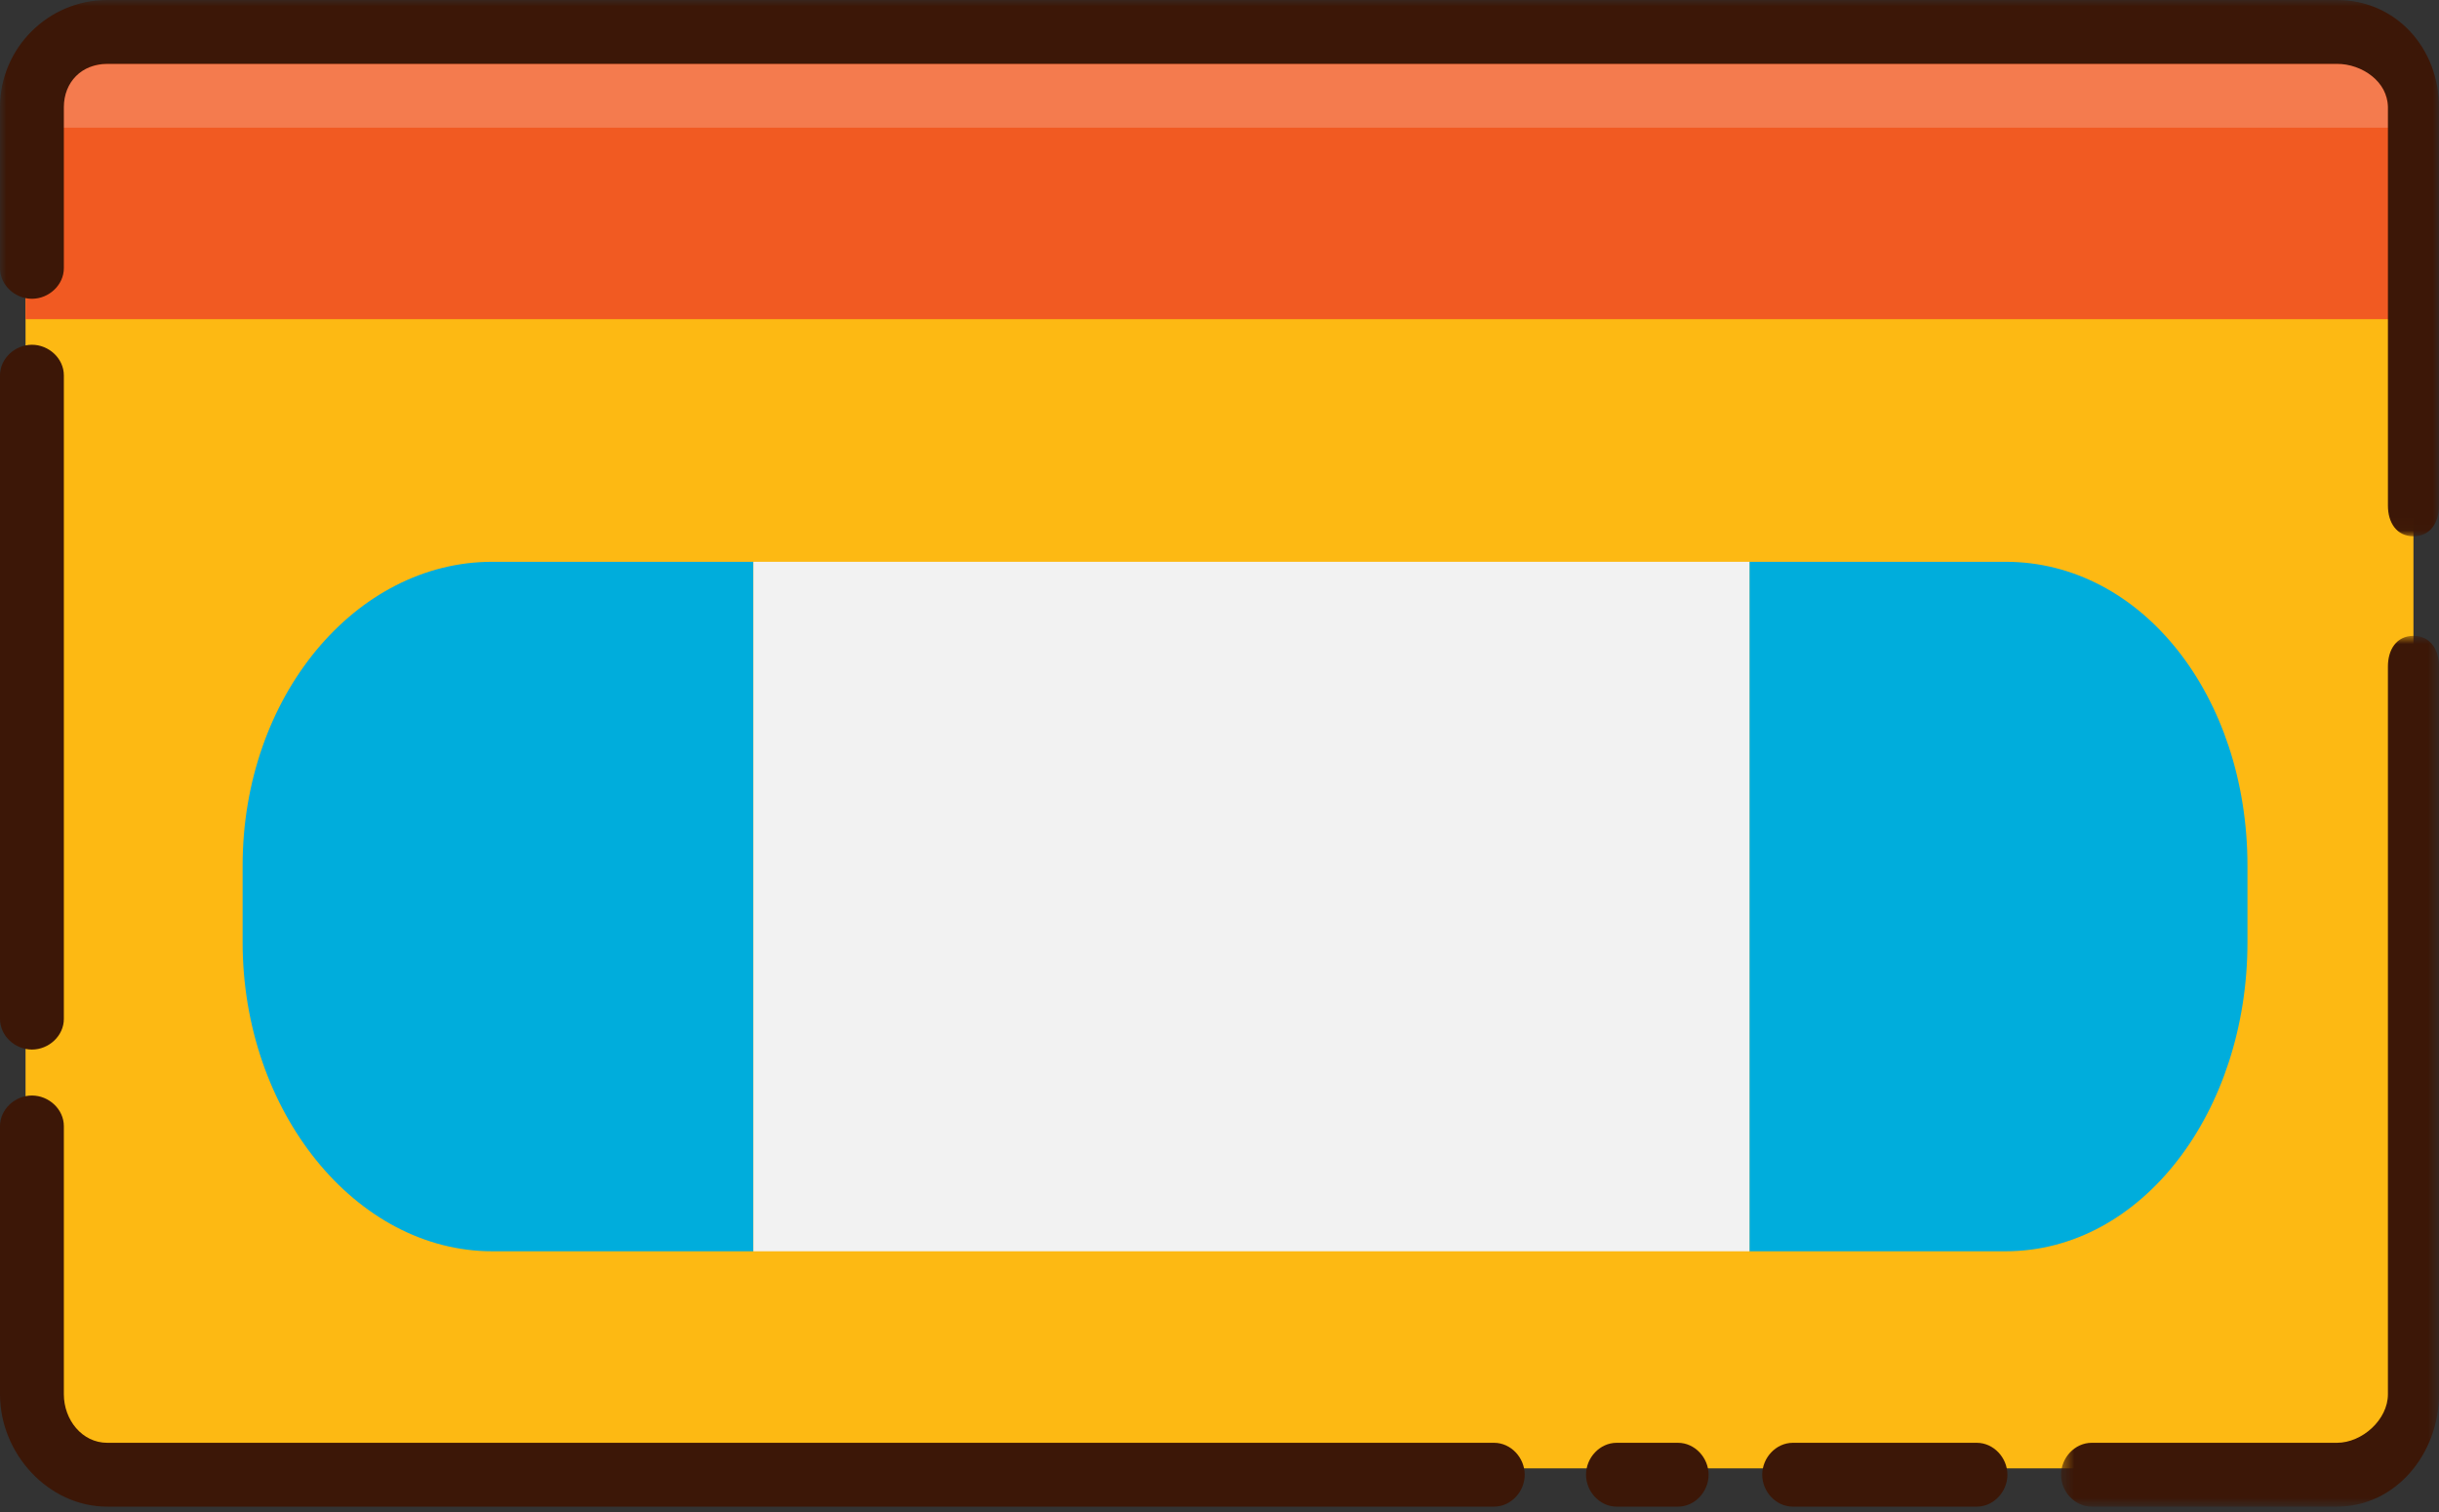 <?xml version="1.0" encoding="UTF-8" standalone="no"?>
<svg width="200px" height="124px" viewBox="0 0 200 124" version="1.1" xmlns="http://www.w3.org/2000/svg" xmlns:xlink="http://www.w3.org/1999/xlink">
    <rect x="0" y="0" width="200" height="124" fill="#333333" stroke="none"/>
    <!-- Generator: Sketch 3.7.2 (28276) - http://www.bohemiancoding.com/sketch -->
    <title>Page 1</title>
    <desc>Created with Sketch.</desc>
    <defs>
        <polygon id="path-1" points="15.918 72.251 31.414 72.251 31.414 0.839 0.422 0.839 0.422 72.251"></polygon>
        <polygon id="path-3" points="200 21.99 200 0 0 0 0 21.99 0 43.98 200 43.98"></polygon>
        <polygon id="path-5" points="0 123.56 200 123.56 200 0 0 0"></polygon>
    </defs>
    <g id="Page-1" stroke="none" stroke-width="1" fill="none" fill-rule="evenodd">
        <g id="Desktop-HD" transform="translate(-481, -3331)">
            <g id="Group-4-Copy" transform="translate(390, 3190)">
                <g id="Page-1" transform="translate(91, 141)">
                    <path d="M197.906,114.136 C197.906,117.606 195.093,120.419 191.623,120.419 L8.377,120.419 C4.907,120.419 2.094,117.606 2.094,114.136 L2.094,8.377 C2.094,4.907 4.907,2.094 8.377,2.094 L191.623,2.094 C195.093,2.094 197.906,4.907 197.906,8.377 L197.906,114.136 L197.906,114.136 Z" id="Fill-1" fill="#FDB913"></path>
                    <path d="M2.094,26.178 L2.094,8.796 C2.094,5.326 5.64,2.094 9.11,2.094 L191.94,2.094 C195.41,2.094 197.906,5.326 197.906,8.796 L197.906,26.178 L2.094,26.178 Z" id="Fill-3" fill="#F15A22"></path>
                    <path d="M4.188,10.471 L4.188,11.309 C4.188,7.839 5.64,5.236 9.11,5.236 L191.94,5.236 C195.41,5.236 196.024,7.839 196.024,11.309 L197.281,10.471 L4.188,10.471 Z" id="Fill-5" fill="#F47B4E"></path>
                    <path d="M2.618,86.075 C1.23,86.075 0,84.949 0,83.562 L0,30.786 C0,29.398 1.23,28.273 2.618,28.273 C4.005,28.273 5.236,29.398 5.236,30.786 L5.236,83.562 C5.236,84.949 4.005,86.075 2.618,86.075" id="Fill-7" fill="#3C1707"></path>
                    <path d="M122.515,123.56 L8.796,123.56 C3.946,123.56 0,119.198 0,114.348 L0,92.357 C0,90.97 1.23,89.844 2.618,89.844 C4.006,89.844 5.236,90.97 5.236,92.357 L5.236,114.348 C5.236,116.426 6.718,118.325 8.796,118.325 L122.515,118.325 C123.902,118.325 125.028,119.555 125.028,120.942 C125.028,122.33 123.902,123.56 122.515,123.56" id="Fill-9" fill="#3C1707"></path>
                    <path d="M137.594,123.56 L132.568,123.56 C131.18,123.56 130.055,122.33 130.055,120.942 C130.055,119.555 131.18,118.325 132.568,118.325 L137.594,118.325 C138.981,118.325 140.107,119.555 140.107,120.942 C140.107,122.33 138.981,123.56 137.594,123.56" id="Fill-11" fill="#3C1707"></path>
                    <path d="M162.097,123.56 L147.017,123.56 C145.63,123.56 144.504,122.33 144.504,120.942 C144.504,119.555 145.63,118.325 147.017,118.325 L162.097,118.325 C163.484,118.325 164.61,119.555 164.61,120.942 C164.61,122.33 163.484,123.56 162.097,123.56" id="Fill-13" fill="#3C1707"></path>
                    <g id="Group-17" transform="translate(168.586, 51.309)">
                        <mask id="mask-2" fill="white">
                            <use xlink:href="#path-1"></use>
                        </mask>
                        <g id="Clip-16"></g>
                        <path d="M23.04,72.251 L2.935,72.251 C1.547,72.251 0.422,71.021 0.422,69.634 C0.422,68.246 1.547,67.016 2.935,67.016 L23.04,67.016 C25.118,67.016 27.225,65.117 27.225,63.039 L27.225,3.352 C27.225,1.963 27.932,0.839 29.319,0.839 C30.707,0.839 31.414,1.963 31.414,3.352 L31.414,63.039 C31.414,67.889 27.89,72.251 23.04,72.251" id="Fill-15" fill="#3C1707" mask="url(#mask-2)"></path>
                    </g>
                    <g id="Group-20">
                        <mask id="mask-4" fill="white">
                            <use xlink:href="#path-3"></use>
                        </mask>
                        <g id="Clip-19"></g>
                        <path d="M197.906,43.98 C196.518,43.98 195.812,42.854 195.812,41.467 L195.812,8.795 C195.812,6.717 193.705,5.235 191.626,5.235 L8.796,5.235 C6.717,5.235 5.236,6.717 5.236,8.795 L5.236,21.99 C5.236,23.378 4.005,24.503 2.618,24.503 C1.23,24.503 0,23.378 0,21.99 L0,8.795 C0,3.946 3.946,-0 8.796,-0 L191.626,-0 C196.476,-0 200,3.946 200,8.795 L200,41.467 C200,42.854 199.293,43.98 197.906,43.98" id="Fill-18" fill="#3C1707" mask="url(#mask-4)"></path>
                    </g>
                    <path d="M61.78,46.073 L40.362,46.073 C29.175,46.073 19.895,57.116 19.895,70.996 L19.895,77.279 C19.895,91.158 29.175,102.618 40.362,102.618 L61.78,102.618 L61.78,46.073 Z" id="Fill-21" fill="#00ADDC"></path>
                    <path d="M143.455,46.073 L164.458,46.073 C175.645,46.073 184.293,57.116 184.293,70.996 L184.293,77.279 C184.293,91.158 175.645,102.618 164.458,102.618 L143.455,102.618 L143.455,46.073 Z" id="Fill-23" fill="#00ADDC"></path>
                    <mask id="mask-6" fill="white">
                        <use xlink:href="#path-5"></use>
                    </mask>
                    <g id="Clip-26"></g>
                    <polygon id="Fill-25" fill="#F2F2F2" mask="url(#mask-6)" points="61.78 102.618 143.455 102.618 143.455 46.073 61.78 46.073"></polygon>
                </g>
            </g>
        </g>
    </g>
</svg>